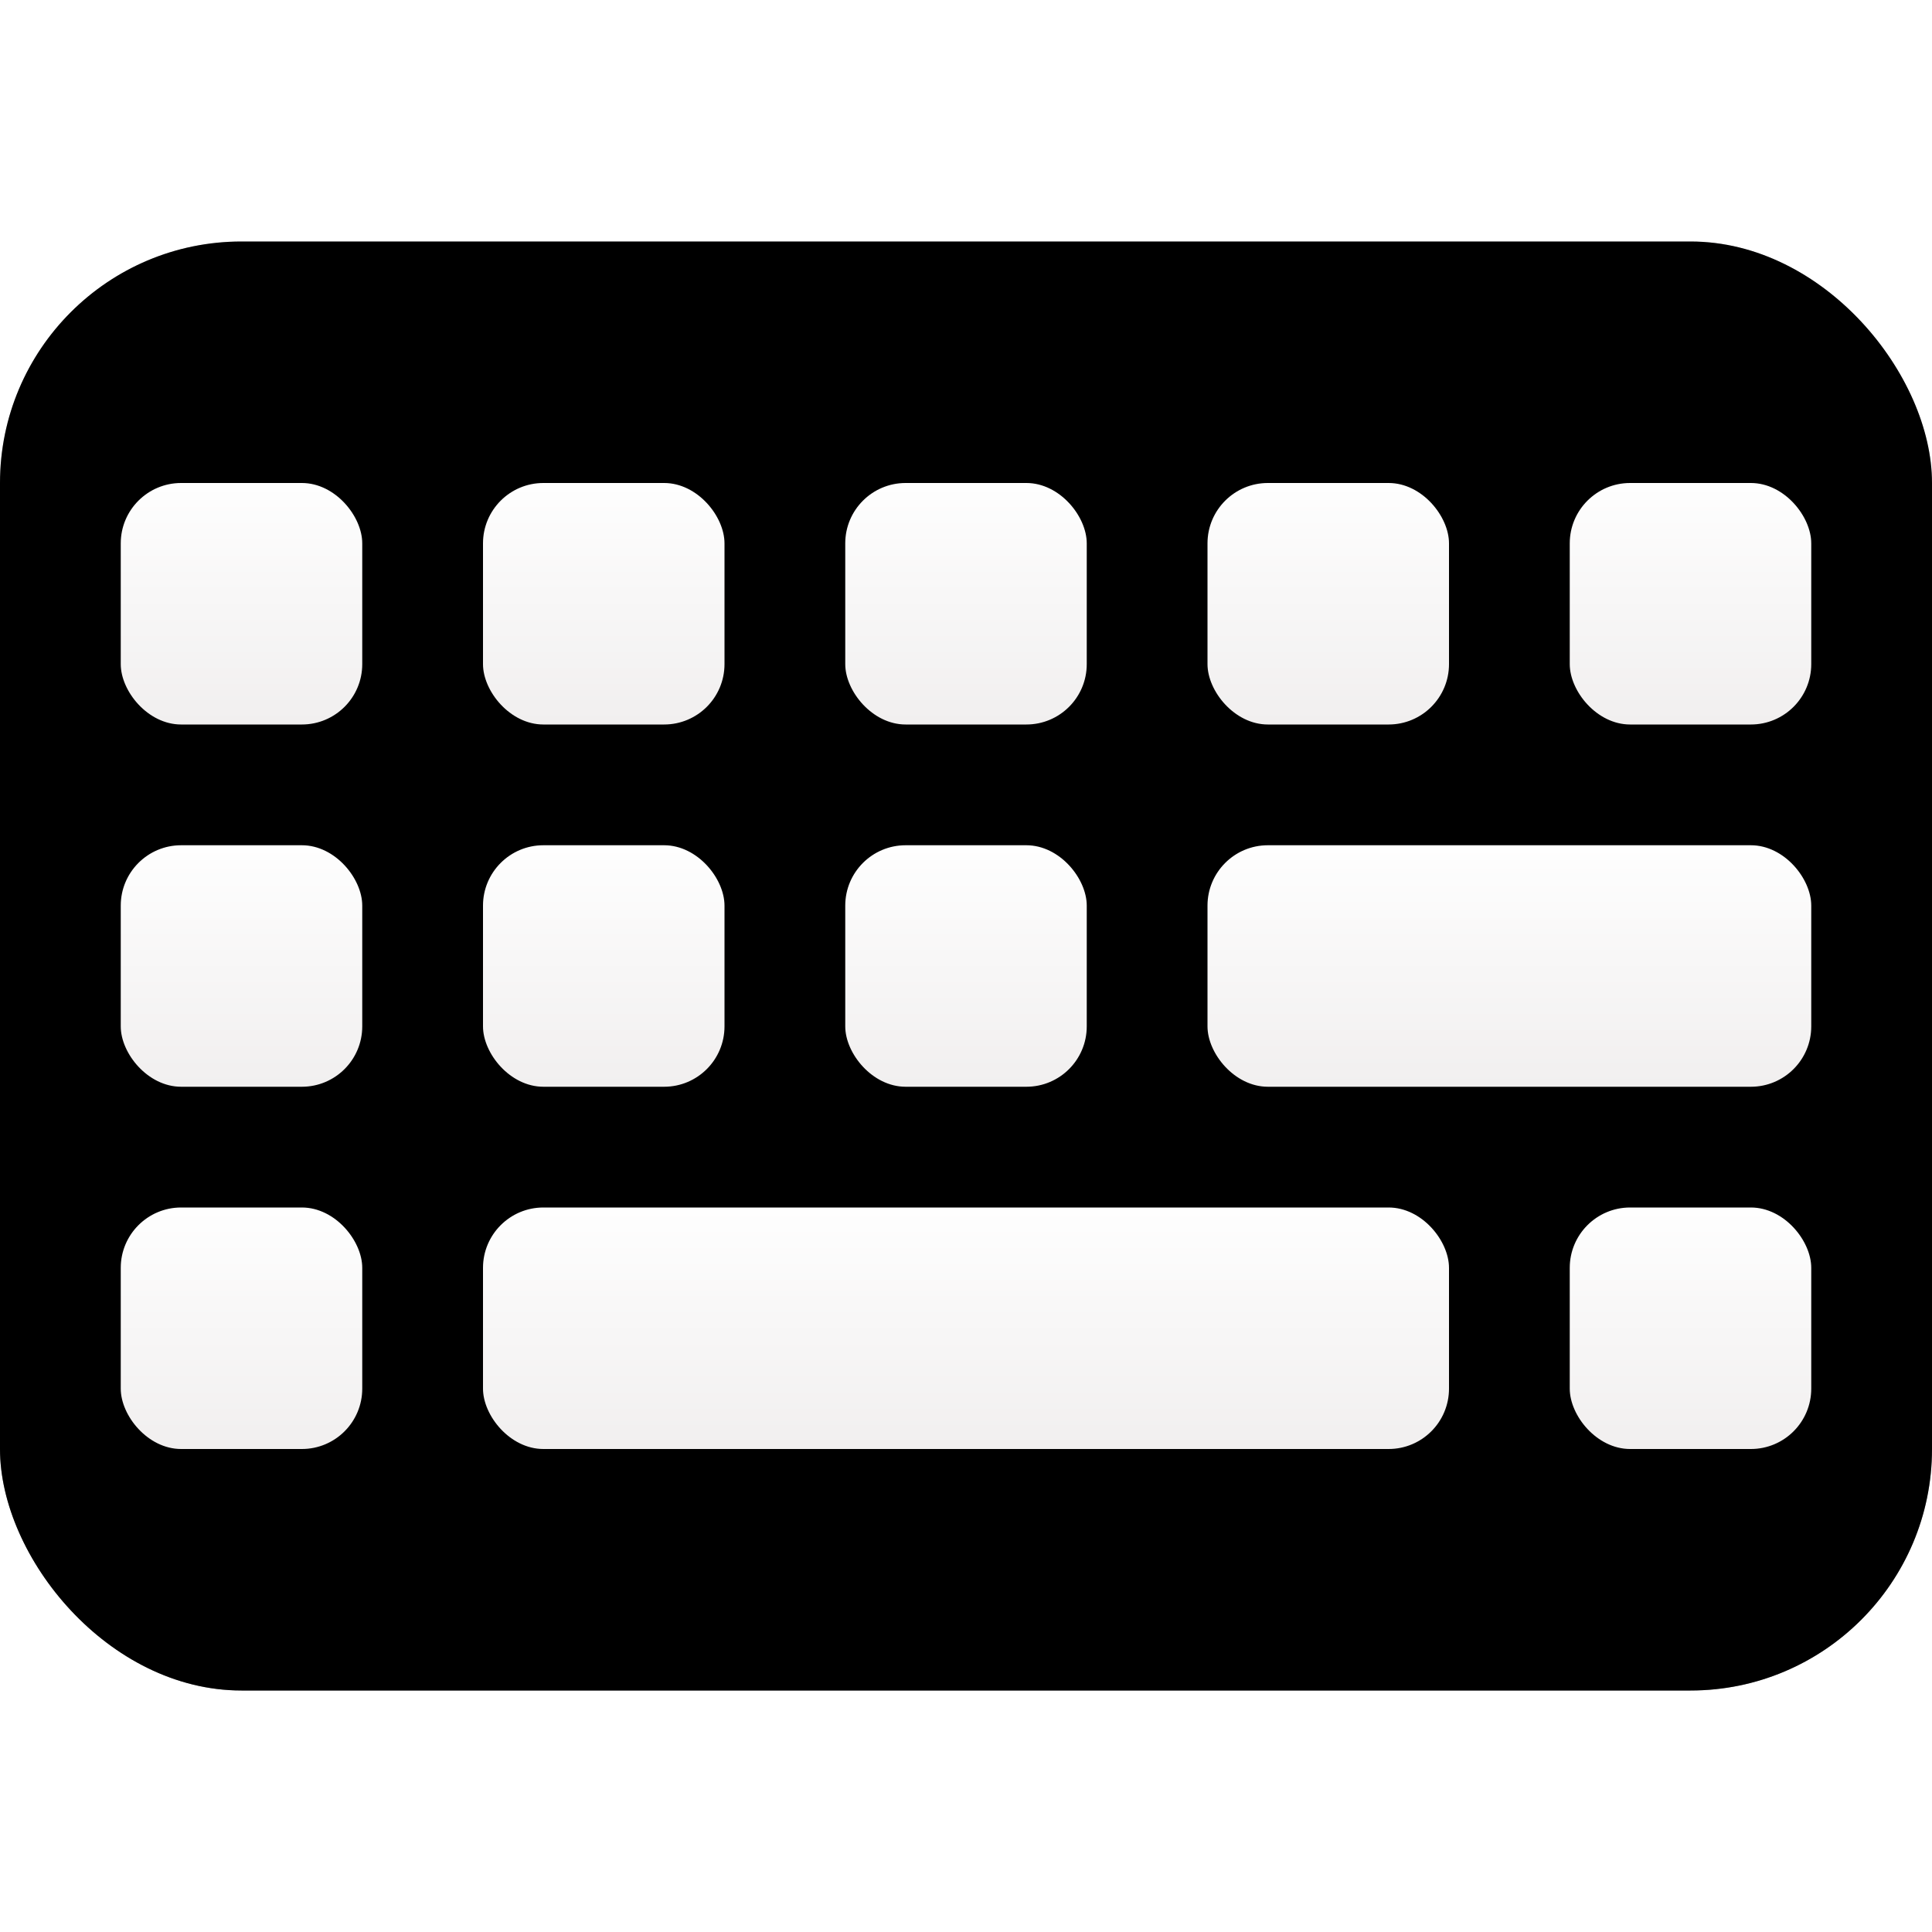 <?xml version="1.0" encoding="UTF-8"?>
<svg width="16px" height="16px" viewBox="0 0 16 16" version="1.1" xmlns="http://www.w3.org/2000/svg" xmlns:xlink="http://www.w3.org/1999/xlink">
    <title>ICON / action /shortcut_group</title>
    <defs>
        <linearGradient x1="50%" y1="30.509%" x2="39.163%" y2="90.504%" id="linearGradient-1">
            <stop stop-color="#C8C8CA" offset="0%"></stop>
            <stop stop-color="#959596" offset="100%"></stop>
        </linearGradient>
        <rect id="path-2" x="0" y="2" width="16" height="12" rx="2"></rect>
        <filter x="-3.1%" y="-4.2%" width="106.2%" height="108.3%" filterUnits="objectBoundingBox" id="filter-3">
            <feGaussianBlur stdDeviation="0.25" in="SourceAlpha" result="shadowBlurInner1"></feGaussianBlur>
            <feOffset dx="0" dy="-0.5" in="shadowBlurInner1" result="shadowOffsetInner1"></feOffset>
            <feComposite in="shadowOffsetInner1" in2="SourceAlpha" operator="arithmetic" k2="-1" k3="1" result="shadowInnerInner1"></feComposite>
            <feColorMatrix values="0 0 0 0 0   0 0 0 0 0   0 0 0 0 0  0 0 0 0.2 0" type="matrix" in="shadowInnerInner1" result="shadowMatrixInner1"></feColorMatrix>
            <feGaussianBlur stdDeviation="0.25" in="SourceAlpha" result="shadowBlurInner2"></feGaussianBlur>
            <feOffset dx="0" dy="0.5" in="shadowBlurInner2" result="shadowOffsetInner2"></feOffset>
            <feComposite in="shadowOffsetInner2" in2="SourceAlpha" operator="arithmetic" k2="-1" k3="1" result="shadowInnerInner2"></feComposite>
            <feColorMatrix values="0 0 0 0 1   0 0 0 0 1   0 0 0 0 1  0 0 0 1 0" type="matrix" in="shadowInnerInner2" result="shadowMatrixInner2"></feColorMatrix>
            <feMerge>
                <feMergeNode in="shadowMatrixInner1"></feMergeNode>
                <feMergeNode in="shadowMatrixInner2"></feMergeNode>
            </feMerge>
        </filter>
        <linearGradient x1="50%" y1="0%" x2="50%" y2="100%" id="linearGradient-4">
            <stop stop-color="#FEFEFE" offset="0%"></stop>
            <stop stop-color="#F1EFEF" offset="100%"></stop>
        </linearGradient>
        <rect id="path-5" x="1" y="4" width="2" height="2" rx="0.5"></rect>
        <filter x="-12.5%" y="-12.5%" width="125.0%" height="150.0%" filterUnits="objectBoundingBox" id="filter-6">
            <feOffset dx="0" dy="0.5" in="SourceAlpha" result="shadowOffsetOuter1"></feOffset>
            <feColorMatrix values="0 0 0 0 0   0 0 0 0 0   0 0 0 0 0  0 0 0 0.2 0" type="matrix" in="shadowOffsetOuter1"></feColorMatrix>
        </filter>
        <rect id="path-7" x="1" y="7" width="2" height="2" rx="0.5"></rect>
        <filter x="-12.5%" y="-12.5%" width="125.0%" height="150.0%" filterUnits="objectBoundingBox" id="filter-8">
            <feOffset dx="0" dy="0.5" in="SourceAlpha" result="shadowOffsetOuter1"></feOffset>
            <feColorMatrix values="0 0 0 0 0   0 0 0 0 0   0 0 0 0 0  0 0 0 0.2 0" type="matrix" in="shadowOffsetOuter1"></feColorMatrix>
        </filter>
        <rect id="path-9" x="4" y="7" width="2" height="2" rx="0.5"></rect>
        <filter x="-12.5%" y="-12.5%" width="125.0%" height="150.0%" filterUnits="objectBoundingBox" id="filter-10">
            <feOffset dx="0" dy="0.5" in="SourceAlpha" result="shadowOffsetOuter1"></feOffset>
            <feColorMatrix values="0 0 0 0 0   0 0 0 0 0   0 0 0 0 0  0 0 0 0.2 0" type="matrix" in="shadowOffsetOuter1"></feColorMatrix>
        </filter>
        <rect id="path-11" x="7" y="7" width="2" height="2" rx="0.5"></rect>
        <filter x="-12.5%" y="-12.5%" width="125.0%" height="150.0%" filterUnits="objectBoundingBox" id="filter-12">
            <feOffset dx="0" dy="0.5" in="SourceAlpha" result="shadowOffsetOuter1"></feOffset>
            <feColorMatrix values="0 0 0 0 0   0 0 0 0 0   0 0 0 0 0  0 0 0 0.2 0" type="matrix" in="shadowOffsetOuter1"></feColorMatrix>
        </filter>
        <linearGradient x1="50%" y1="0%" x2="50%" y2="100%" id="linearGradient-13">
            <stop stop-color="#FEFEFE" offset="0%"></stop>
            <stop stop-color="#F1EFEF" offset="100%"></stop>
        </linearGradient>
        <rect id="path-14" x="10" y="7" width="5" height="2" rx="0.5"></rect>
        <filter x="-5.0%" y="-12.5%" width="110.0%" height="150.0%" filterUnits="objectBoundingBox" id="filter-15">
            <feOffset dx="0" dy="0.5" in="SourceAlpha" result="shadowOffsetOuter1"></feOffset>
            <feColorMatrix values="0 0 0 0 0   0 0 0 0 0   0 0 0 0 0  0 0 0 0.2 0" type="matrix" in="shadowOffsetOuter1"></feColorMatrix>
        </filter>
        <rect id="path-16" x="1" y="10" width="2" height="2" rx="0.5"></rect>
        <filter x="-12.5%" y="-12.5%" width="125.0%" height="150.0%" filterUnits="objectBoundingBox" id="filter-17">
            <feOffset dx="0" dy="0.5" in="SourceAlpha" result="shadowOffsetOuter1"></feOffset>
            <feColorMatrix values="0 0 0 0 0   0 0 0 0 0   0 0 0 0 0  0 0 0 0.2 0" type="matrix" in="shadowOffsetOuter1"></feColorMatrix>
        </filter>
        <rect id="path-18" x="13" y="10" width="2" height="2" rx="0.5"></rect>
        <filter x="-12.5%" y="-12.5%" width="125.0%" height="150.0%" filterUnits="objectBoundingBox" id="filter-19">
            <feOffset dx="0" dy="0.5" in="SourceAlpha" result="shadowOffsetOuter1"></feOffset>
            <feColorMatrix values="0 0 0 0 0   0 0 0 0 0   0 0 0 0 0  0 0 0 0.2 0" type="matrix" in="shadowOffsetOuter1"></feColorMatrix>
        </filter>
        <linearGradient x1="50%" y1="0%" x2="50%" y2="100%" id="linearGradient-20">
            <stop stop-color="#FEFEFE" offset="0%"></stop>
            <stop stop-color="#F1EFEF" offset="100%"></stop>
        </linearGradient>
        <rect id="path-21" x="4" y="10" width="8" height="2" rx="0.5"></rect>
        <filter x="-3.1%" y="-12.5%" width="106.2%" height="150.0%" filterUnits="objectBoundingBox" id="filter-22">
            <feOffset dx="0" dy="0.5" in="SourceAlpha" result="shadowOffsetOuter1"></feOffset>
            <feColorMatrix values="0 0 0 0 0   0 0 0 0 0   0 0 0 0 0  0 0 0 0.2 0" type="matrix" in="shadowOffsetOuter1"></feColorMatrix>
        </filter>
        <rect id="path-23" x="4" y="4" width="2" height="2" rx="0.5"></rect>
        <filter x="-12.5%" y="-12.5%" width="125.0%" height="150.0%" filterUnits="objectBoundingBox" id="filter-24">
            <feOffset dx="0" dy="0.5" in="SourceAlpha" result="shadowOffsetOuter1"></feOffset>
            <feColorMatrix values="0 0 0 0 0   0 0 0 0 0   0 0 0 0 0  0 0 0 0.2 0" type="matrix" in="shadowOffsetOuter1"></feColorMatrix>
        </filter>
        <rect id="path-25" x="7" y="4" width="2" height="2" rx="0.5"></rect>
        <filter x="-12.5%" y="-12.5%" width="125.0%" height="150.0%" filterUnits="objectBoundingBox" id="filter-26">
            <feOffset dx="0" dy="0.5" in="SourceAlpha" result="shadowOffsetOuter1"></feOffset>
            <feColorMatrix values="0 0 0 0 0   0 0 0 0 0   0 0 0 0 0  0 0 0 0.2 0" type="matrix" in="shadowOffsetOuter1"></feColorMatrix>
        </filter>
        <rect id="path-27" x="10" y="4" width="2" height="2" rx="0.5"></rect>
        <filter x="-12.5%" y="-12.5%" width="125.0%" height="150.0%" filterUnits="objectBoundingBox" id="filter-28">
            <feOffset dx="0" dy="0.5" in="SourceAlpha" result="shadowOffsetOuter1"></feOffset>
            <feColorMatrix values="0 0 0 0 0   0 0 0 0 0   0 0 0 0 0  0 0 0 0.2 0" type="matrix" in="shadowOffsetOuter1"></feColorMatrix>
        </filter>
        <rect id="path-29" x="13" y="4" width="2" height="2" rx="0.5"></rect>
        <filter x="-12.5%" y="-12.5%" width="125.0%" height="150.0%" filterUnits="objectBoundingBox" id="filter-30">
            <feOffset dx="0" dy="0.5" in="SourceAlpha" result="shadowOffsetOuter1"></feOffset>
            <feColorMatrix values="0 0 0 0 0   0 0 0 0 0   0 0 0 0 0  0 0 0 0.2 0" type="matrix" in="shadowOffsetOuter1"></feColorMatrix>
        </filter>
    </defs>
    <g id="ICON-/-action-/shortcut_group" stroke="none" stroke-width="1" fill="none" fill-rule="evenodd">
        <g id="矩形">
            <use fill="url(#linearGradient-1)" fill-rule="evenodd" xlink:href="#path-2"></use>
            <use fill="black" fill-opacity="1" filter="url(#filter-3)" xlink:href="#path-2"></use>
        </g>
        <g id="矩形备份">
            <use fill="black" fill-opacity="1" filter="url(#filter-6)" xlink:href="#path-5"></use>
            <use fill="url(#linearGradient-4)" fill-rule="evenodd" xlink:href="#path-5"></use>
        </g>
        <g id="矩形备份-2">
            <use fill="black" fill-opacity="1" filter="url(#filter-8)" xlink:href="#path-7"></use>
            <use fill="url(#linearGradient-4)" fill-rule="evenodd" xlink:href="#path-7"></use>
        </g>
        <g id="矩形备份-10">
            <use fill="black" fill-opacity="1" filter="url(#filter-10)" xlink:href="#path-9"></use>
            <use fill="url(#linearGradient-4)" fill-rule="evenodd" xlink:href="#path-9"></use>
        </g>
        <g id="矩形备份-11">
            <use fill="black" fill-opacity="1" filter="url(#filter-12)" xlink:href="#path-11"></use>
            <use fill="url(#linearGradient-4)" fill-rule="evenodd" xlink:href="#path-11"></use>
        </g>
        <g id="矩形备份-12">
            <use fill="black" fill-opacity="1" filter="url(#filter-15)" xlink:href="#path-14"></use>
            <use fill="url(#linearGradient-13)" fill-rule="evenodd" xlink:href="#path-14"></use>
        </g>
        <g id="矩形备份-3">
            <use fill="black" fill-opacity="1" filter="url(#filter-17)" xlink:href="#path-16"></use>
            <use fill="url(#linearGradient-4)" fill-rule="evenodd" xlink:href="#path-16"></use>
        </g>
        <g id="矩形备份-5">
            <use fill="black" fill-opacity="1" filter="url(#filter-19)" xlink:href="#path-18"></use>
            <use fill="url(#linearGradient-4)" fill-rule="evenodd" xlink:href="#path-18"></use>
        </g>
        <g id="矩形备份-4">
            <use fill="black" fill-opacity="1" filter="url(#filter-22)" xlink:href="#path-21"></use>
            <use fill="url(#linearGradient-20)" fill-rule="evenodd" xlink:href="#path-21"></use>
        </g>
        <g id="矩形备份-6">
            <use fill="black" fill-opacity="1" filter="url(#filter-24)" xlink:href="#path-23"></use>
            <use fill="url(#linearGradient-4)" fill-rule="evenodd" xlink:href="#path-23"></use>
        </g>
        <g id="矩形备份-7">
            <use fill="black" fill-opacity="1" filter="url(#filter-26)" xlink:href="#path-25"></use>
            <use fill="url(#linearGradient-4)" fill-rule="evenodd" xlink:href="#path-25"></use>
        </g>
        <g id="矩形备份-8">
            <use fill="black" fill-opacity="1" filter="url(#filter-28)" xlink:href="#path-27"></use>
            <use fill="url(#linearGradient-4)" fill-rule="evenodd" xlink:href="#path-27"></use>
        </g>
        <g id="矩形备份-9">
            <use fill="black" fill-opacity="1" filter="url(#filter-30)" xlink:href="#path-29"></use>
            <use fill="url(#linearGradient-4)" fill-rule="evenodd" xlink:href="#path-29"></use>
        </g>
    </g>
</svg>